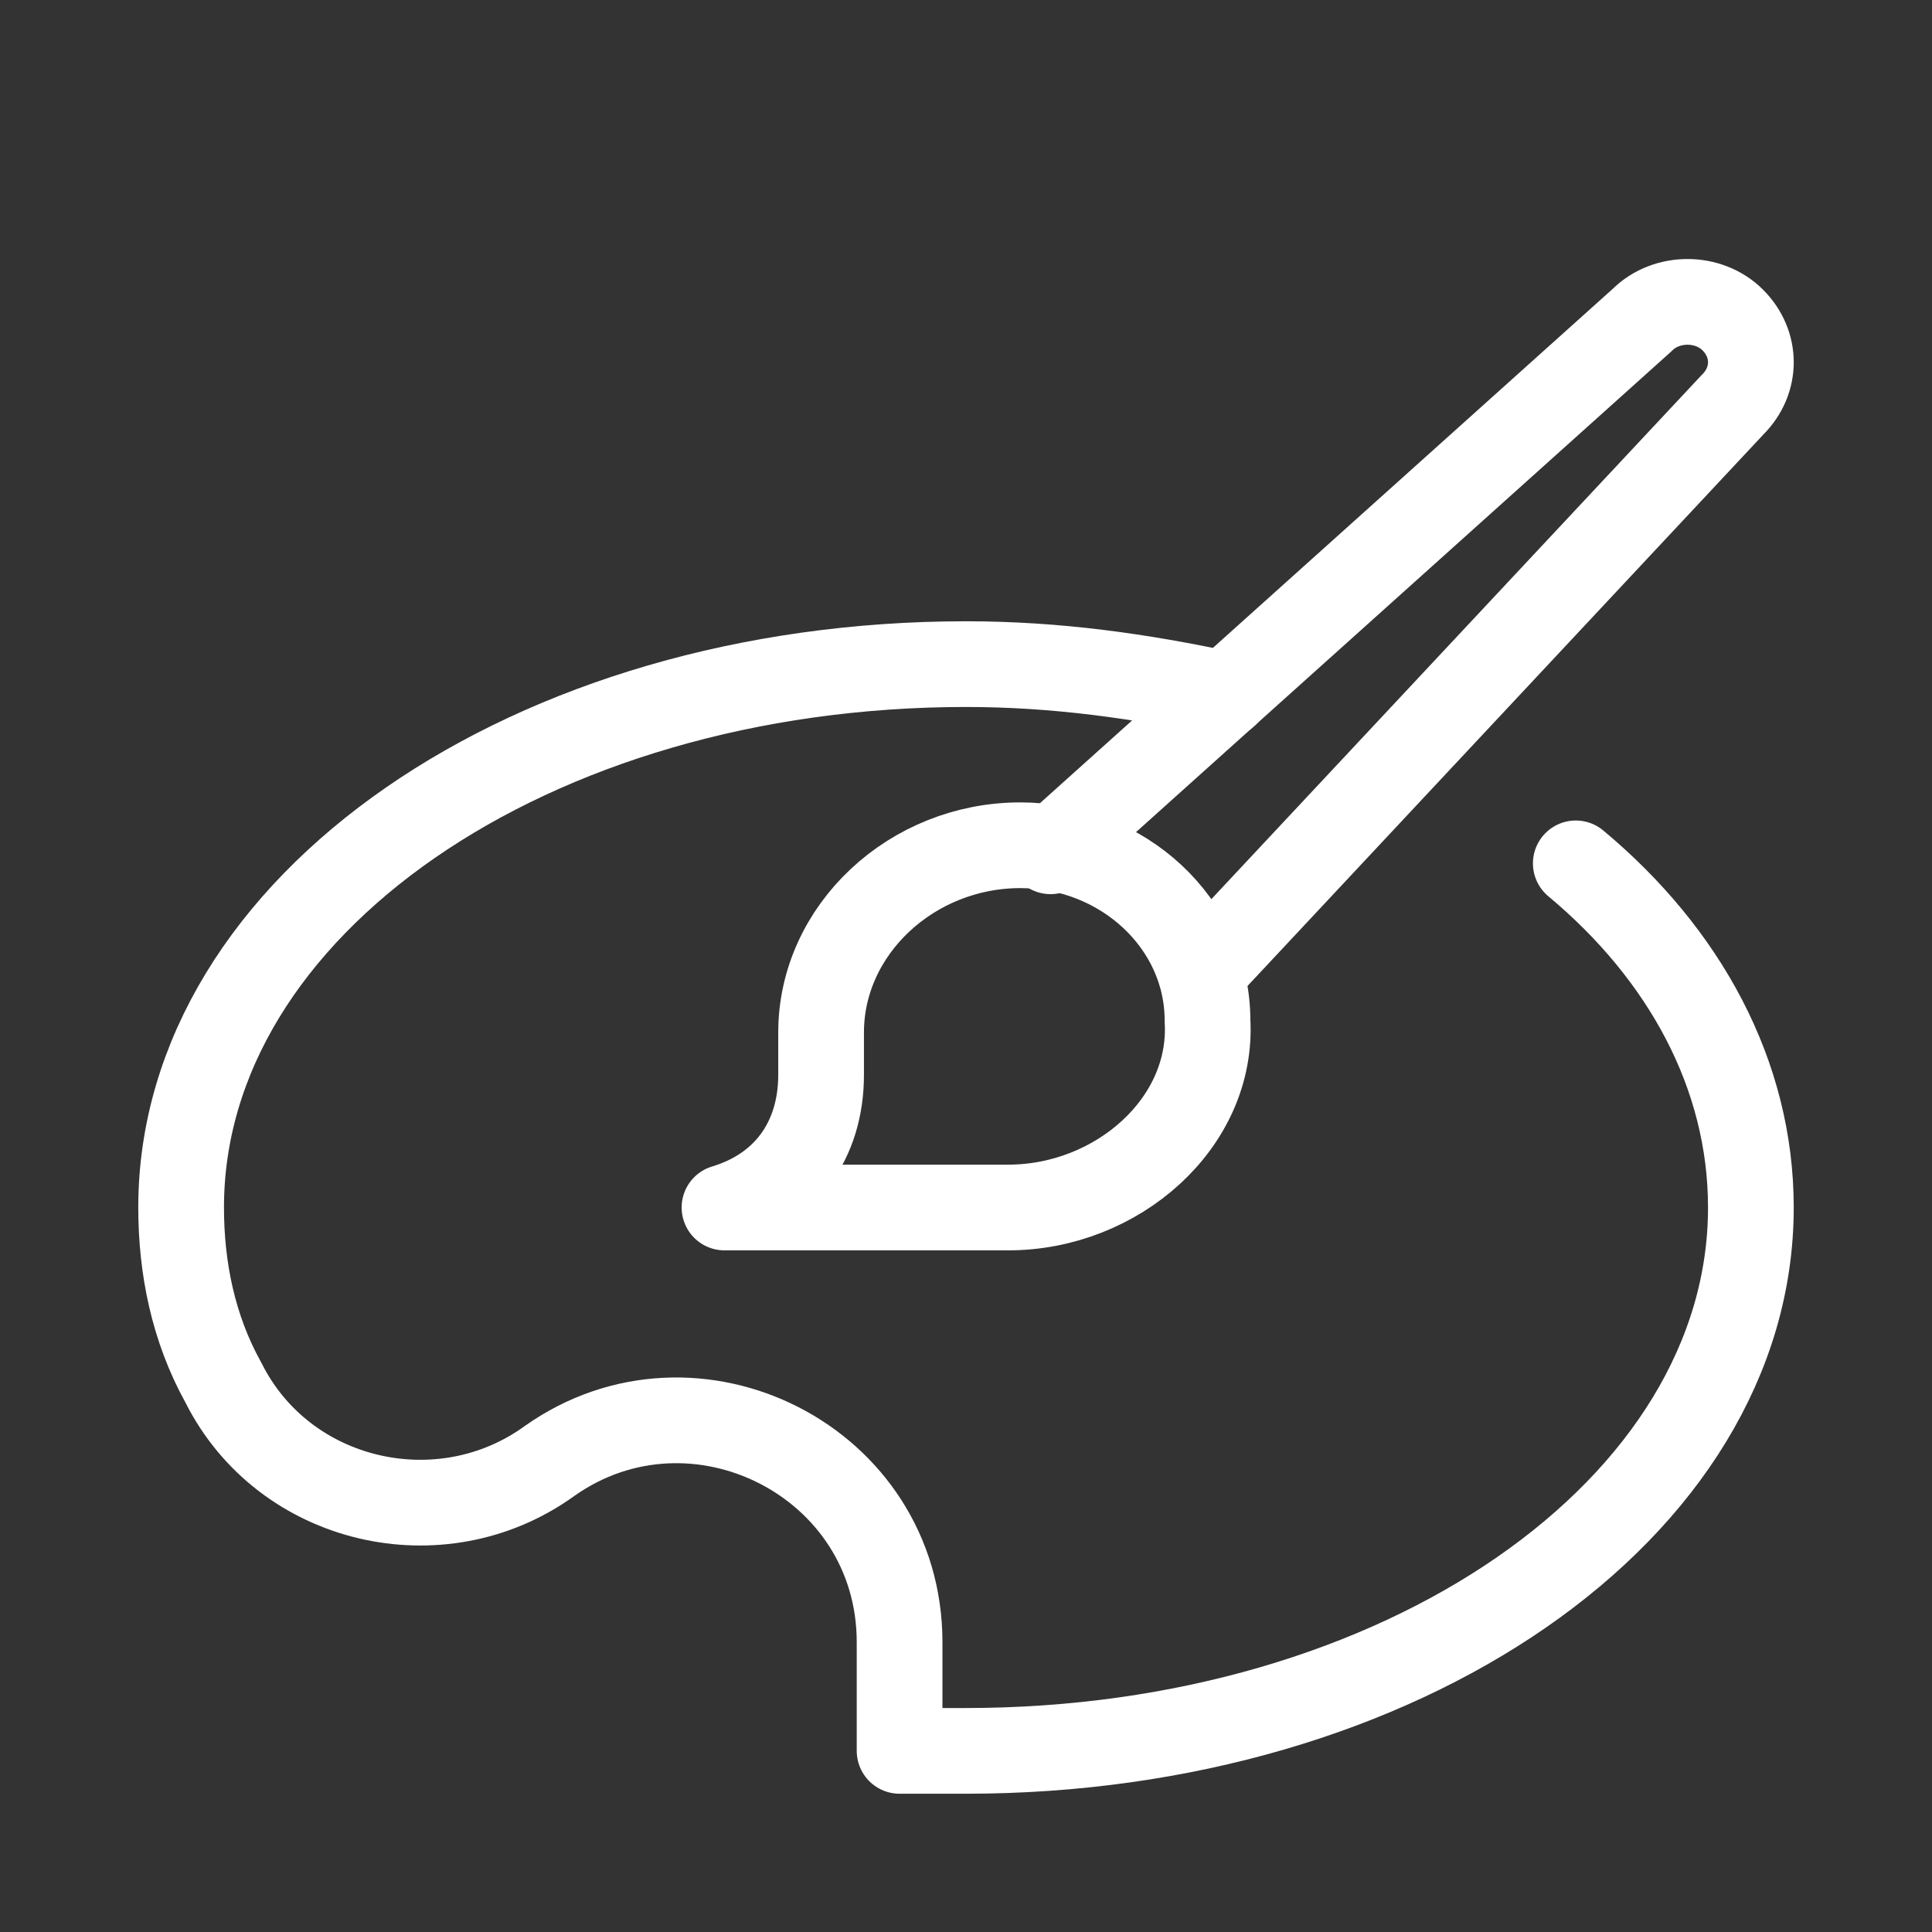 <svg width="834" height="834" viewBox="0 0 834 834" fill="none" xmlns="http://www.w3.org/2000/svg">
<rect x="0" y="0" width="834" height="834" fill="#333333" stroke="none"/>
<path d="M440.456 364.875C393.544 364.875 354.45 401.363 354.45 445.669V463.912C354.45 492.581 338.812 513.431 312.75 521.25H354.45H435.244C482.156 521.25 523.856 484.762 521.25 440.456C521.25 398.756 484.762 364.875 440.456 364.875Z" stroke="white" stroke-width="37" stroke-miterlimit="10" stroke-linecap="round" stroke-linejoin="round"/>
<path d="M529.069 299.719C492.581 291.9 456.094 286.688 417 286.688C229.35 286.688 78.188 390.938 78.188 521.25C78.188 547.312 83.4 573.375 96.431 596.831C122.494 648.956 190.256 664.594 237.169 630.713C299.719 586.406 388.331 630.713 388.331 708.9V755.812C398.756 755.812 406.575 755.812 417 755.812C604.65 755.812 755.812 651.562 755.812 521.25C755.812 463.912 727.144 411.788 680.231 372.694" stroke="white" stroke-width="37" stroke-miterlimit="10" stroke-linecap="round" stroke-linejoin="round"/>
<path d="M453.487 367.481L708.9 138.131C719.325 127.706 737.569 127.706 747.994 138.131C758.419 148.556 758.419 164.194 747.994 174.619L521.25 417" stroke="white" stroke-width="37" stroke-miterlimit="10" stroke-linecap="round" stroke-linejoin="round"/>
</svg>
